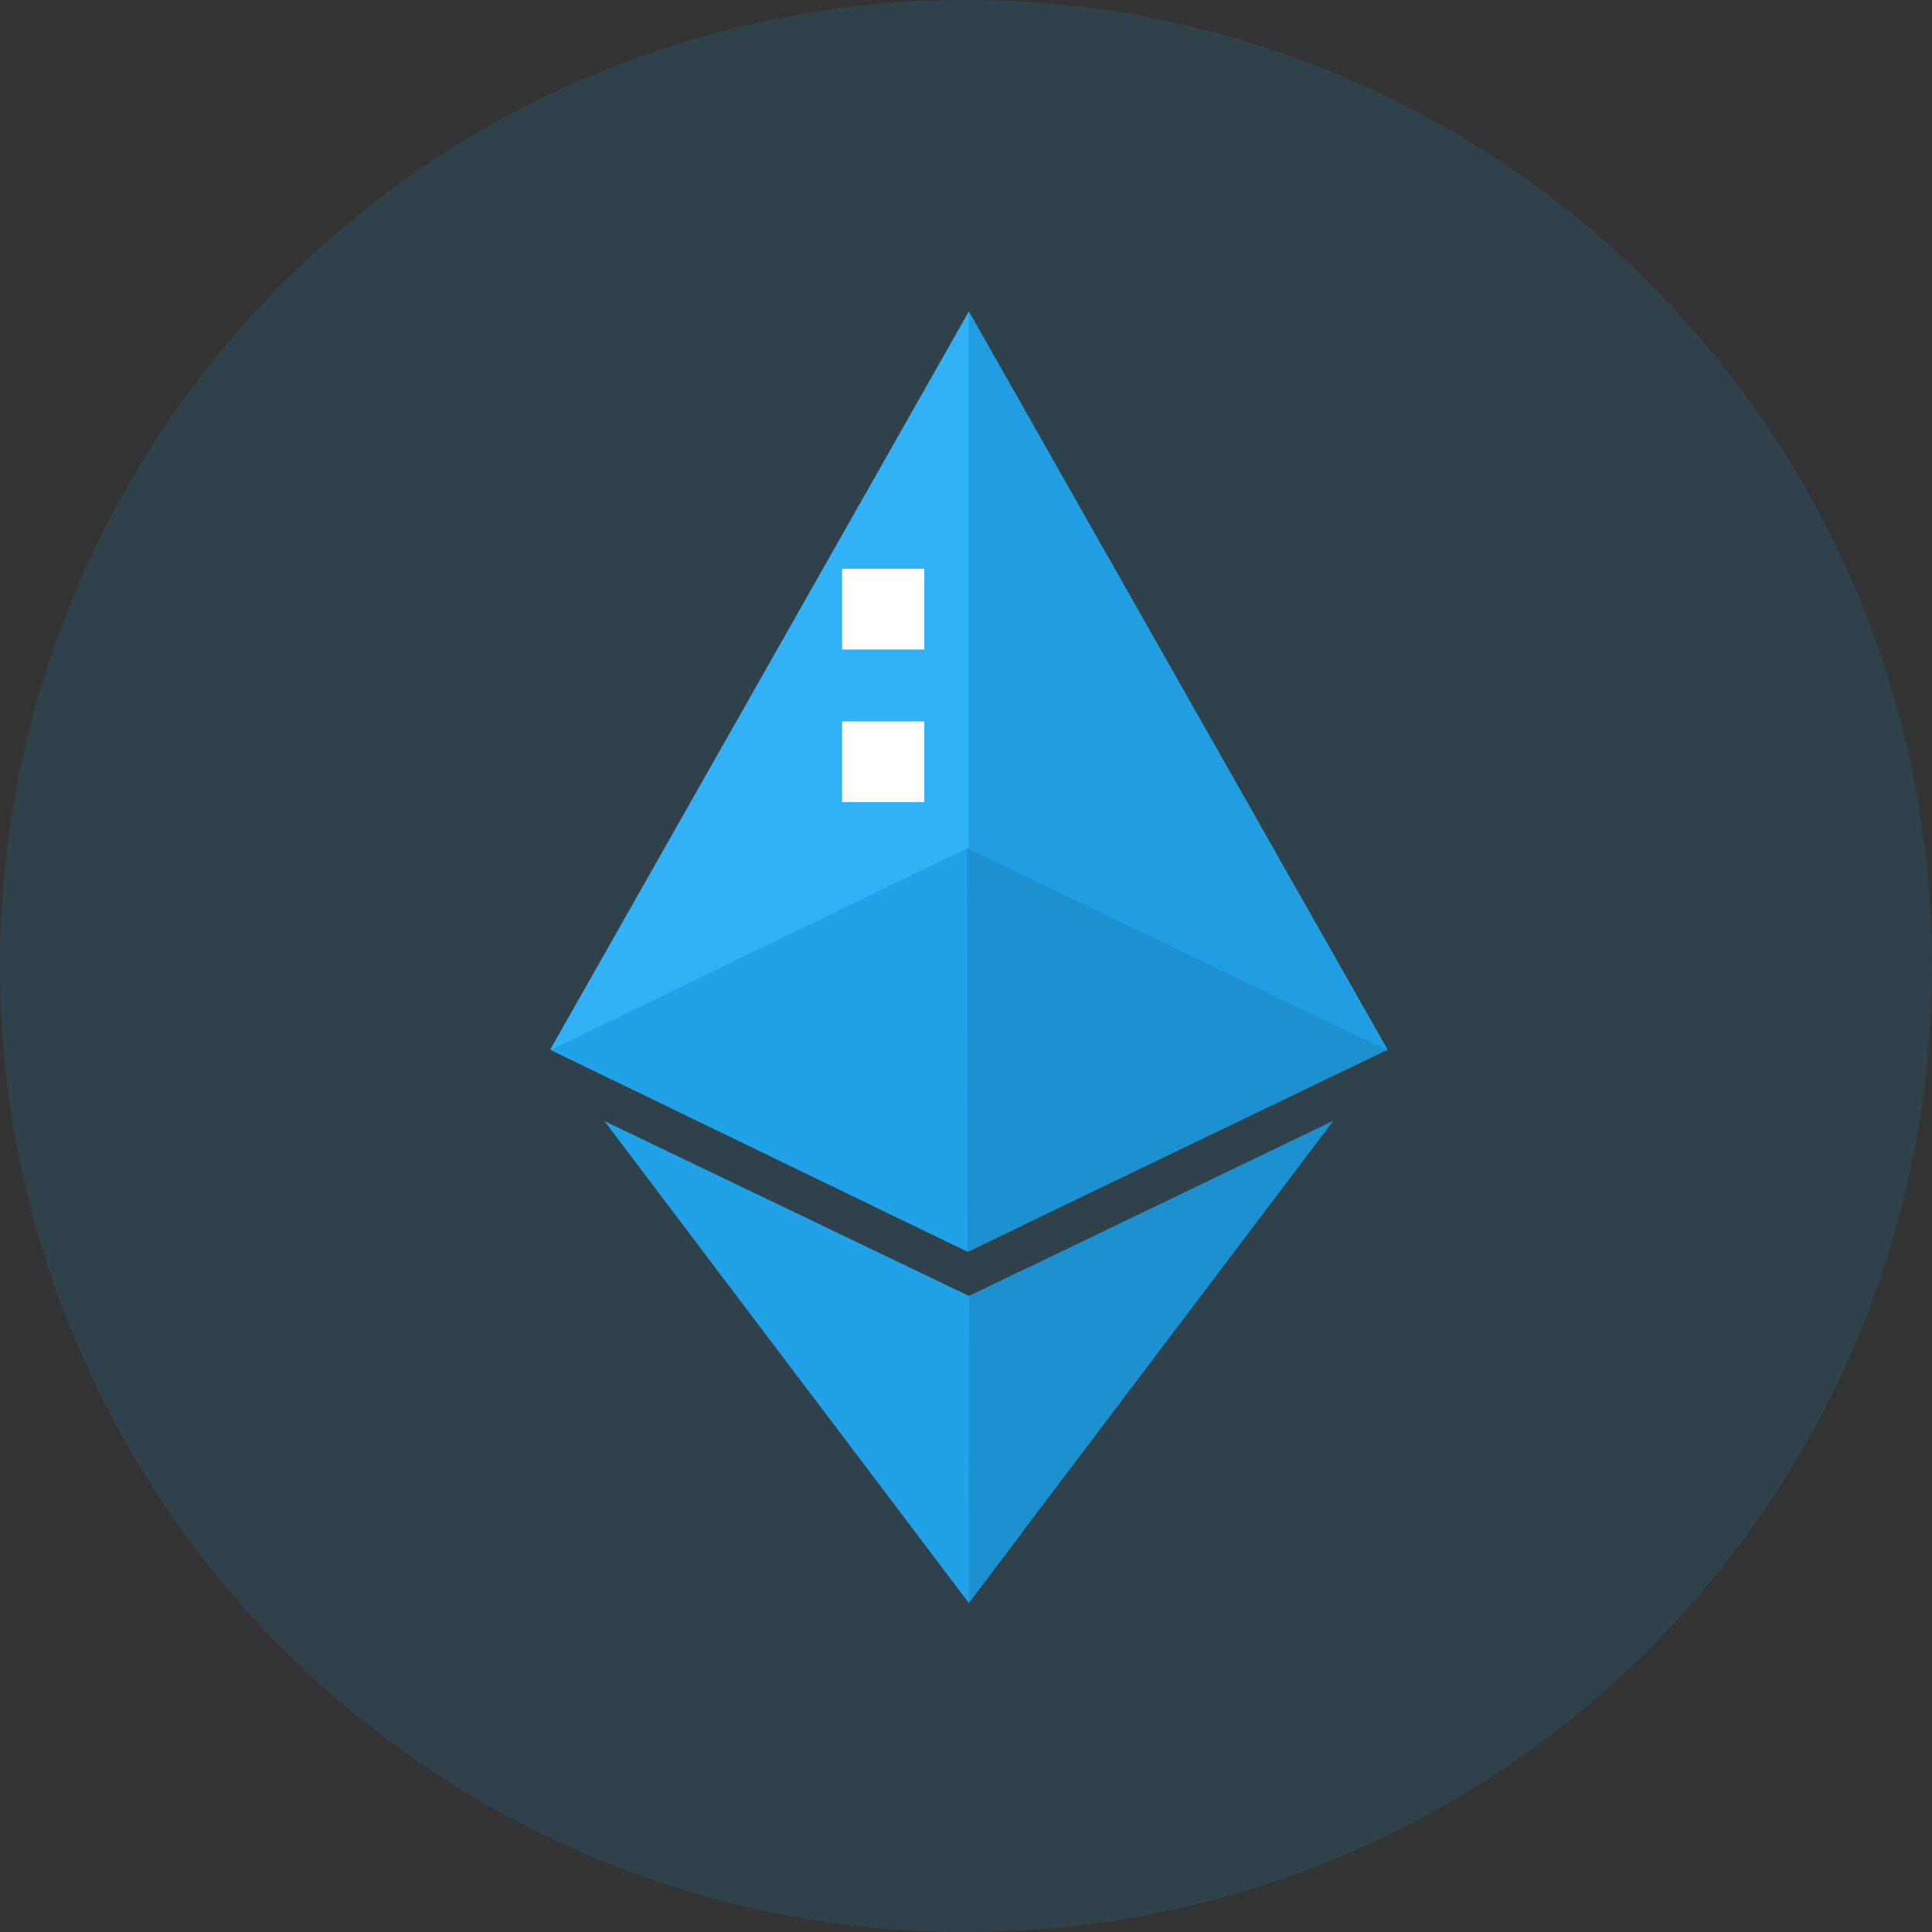 <svg width="24" height="24" viewBox="0 0 24 24" fill="none" xmlns="http://www.w3.org/2000/svg">
<rect x="0" y="0" width="24" height="24" fill="#333333" stroke="none"/>
<circle r="12" transform="matrix(1 0 0 -1 12 12)" fill="#219EE1" fill-opacity="0.15"/>
<g clip-path="url(#clip0)">
<path d="M12.039 16.1L7.508 13.926L12.035 19.912L12.715 19.012V15.774L12.039 16.1Z" fill="#21A1E7"/>
<path d="M12.035 3.87L6.836 13.037H17.234L12.035 3.87Z" fill="#32B1F7"/>
<path d="M17.234 13.05L12.035 3.87V13.05H17.234Z" fill="#219EE1"/>
<path d="M10.461 8.961H11.482V9.964H10.461V8.961Z" fill="white"/>
<path d="M12.035 10.547L12.014 10.537L6.837 13.044H6.841L12.019 15.55L12.04 15.541L12.715 15.216V10.874L12.035 10.547Z" fill="#21A1E7"/>
<path d="M10.461 7.065H11.482V8.068H10.461V7.065Z" fill="white"/>
<path d="M12.039 16.099L12.035 19.911L16.564 13.922L12.039 16.099Z" fill="#1D91D0"/>
<path d="M17.224 13.044L12.035 10.547L12.014 10.537L12.019 15.55L12.039 15.541L17.229 13.044H17.224Z" fill="#1D91D0"/>
</g>
<defs>
<clipPath id="clip0">
<rect width="16.325" height="16.041" fill="white" transform="translate(3.87 3.87)"/>
</clipPath>
</defs>
</svg>
